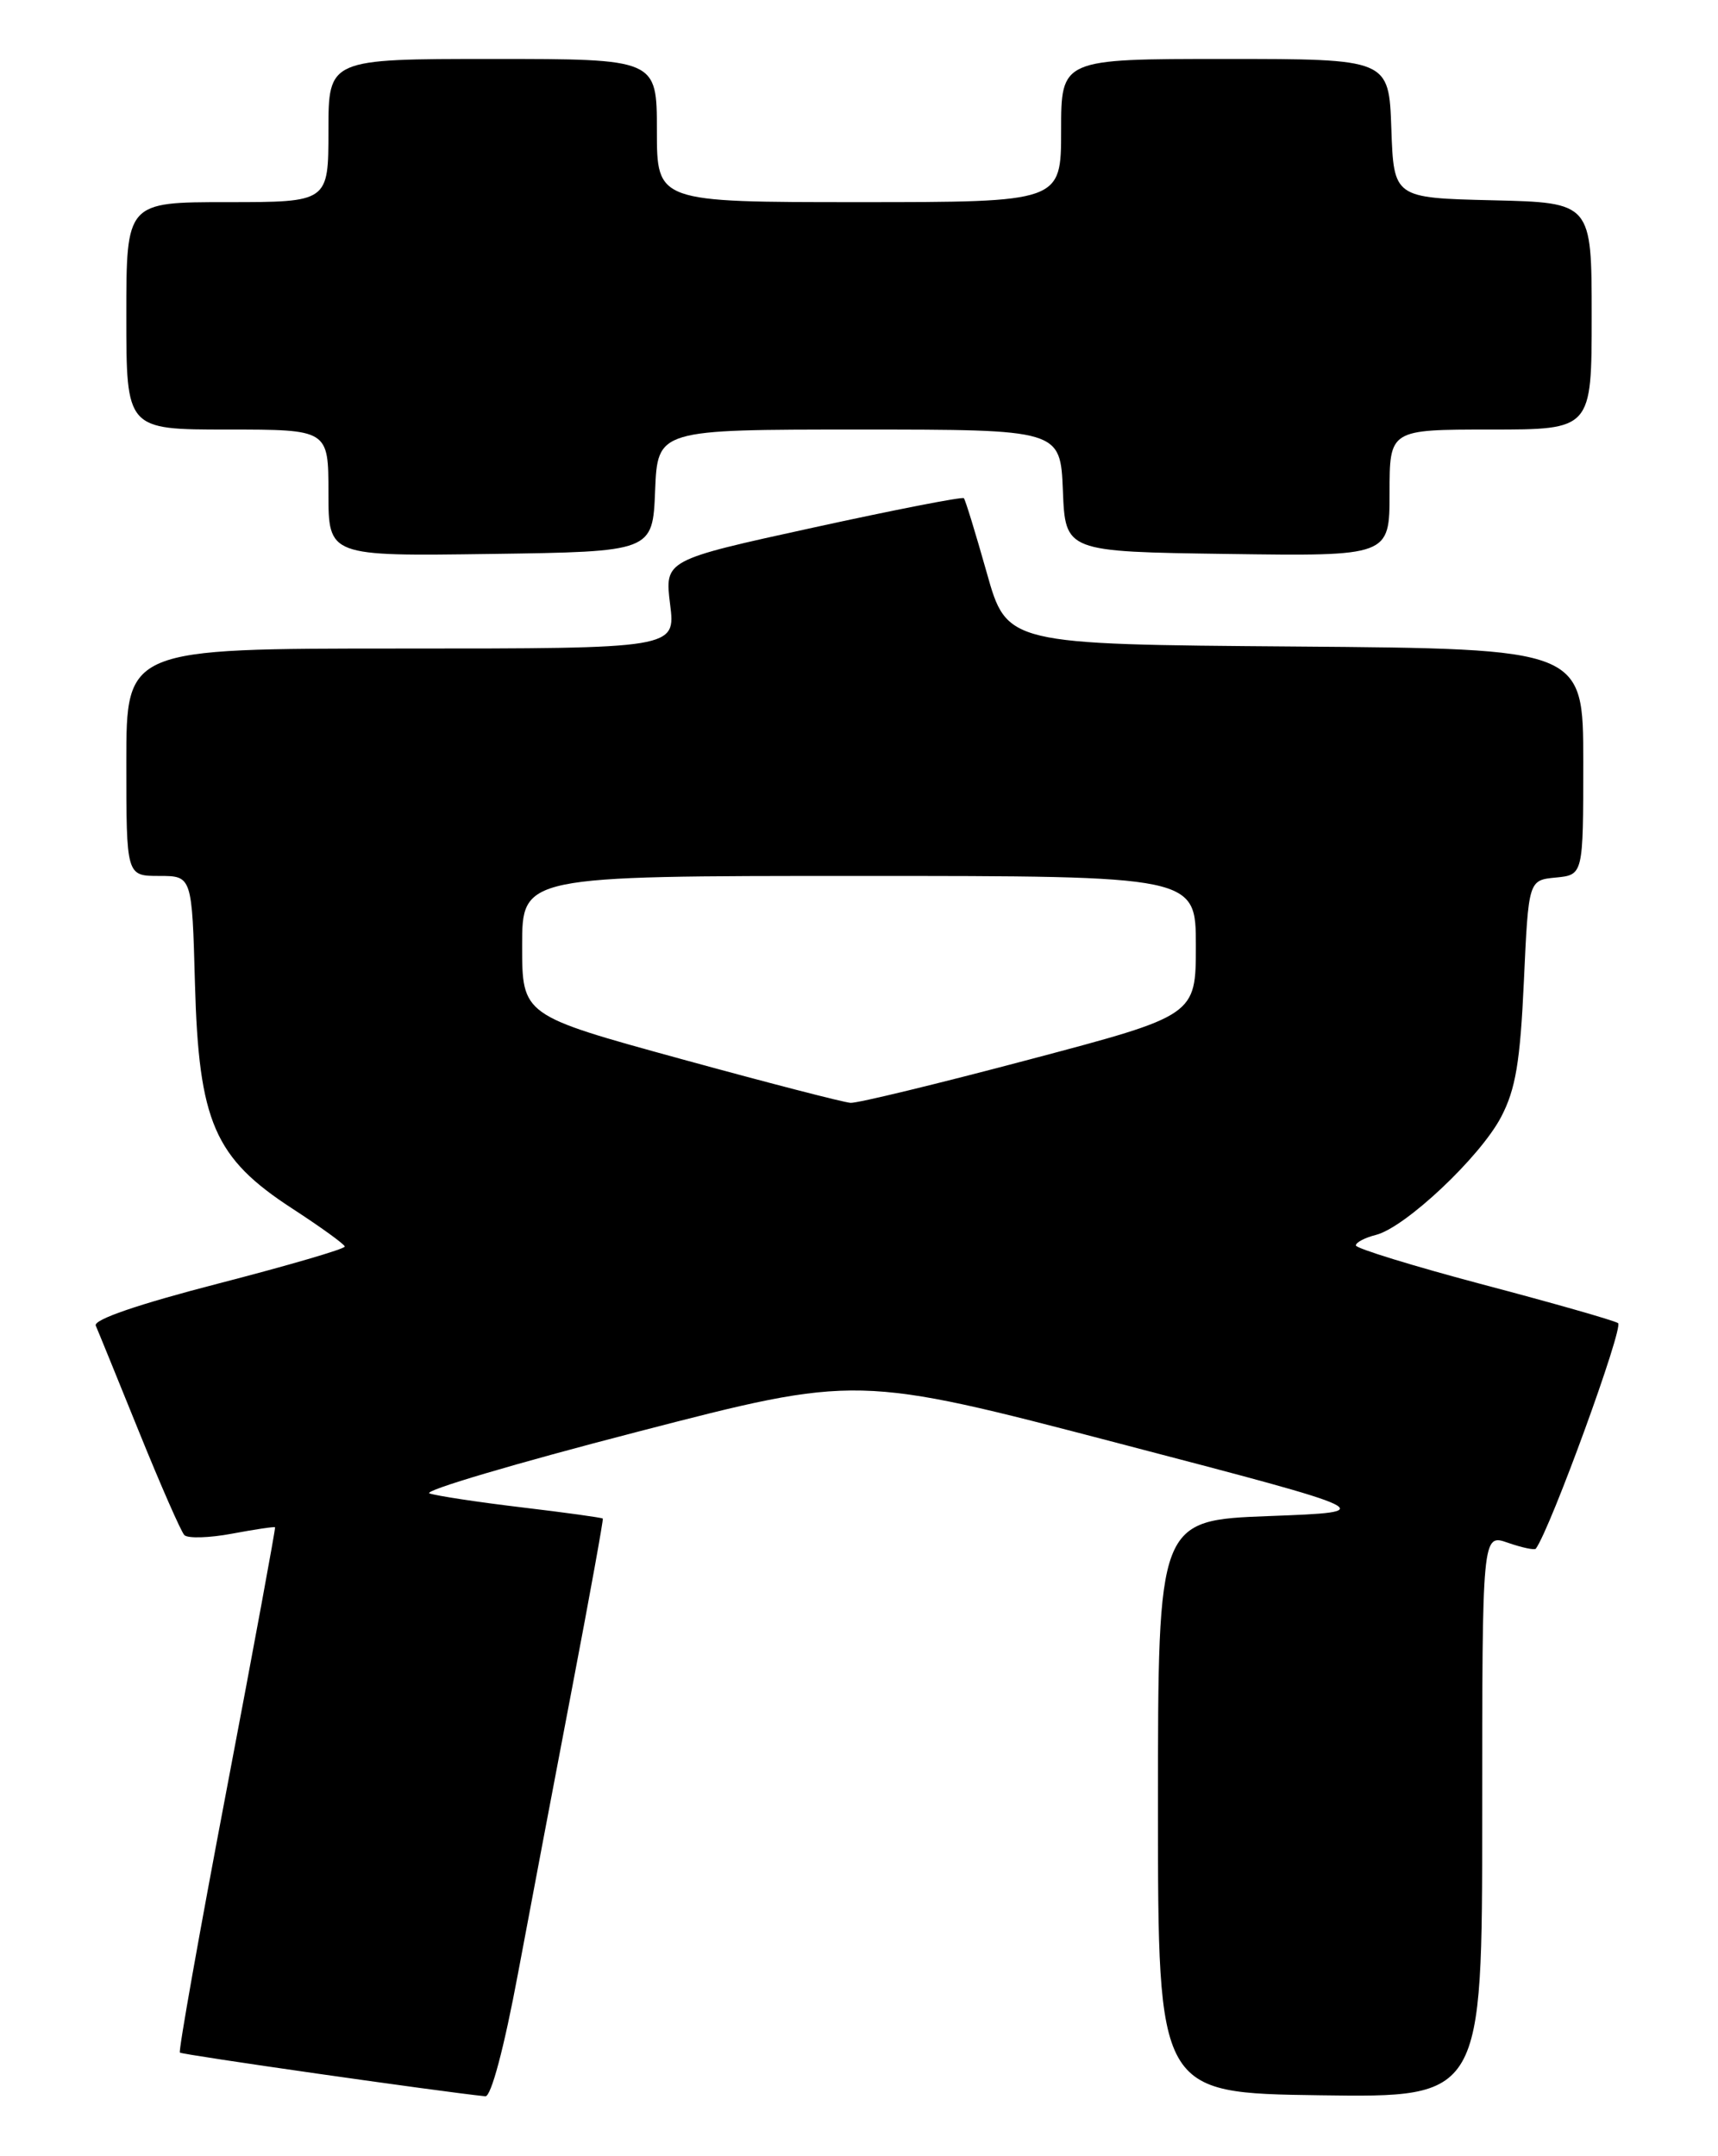 <?xml version="1.0" encoding="UTF-8" standalone="no"?>
<!DOCTYPE svg PUBLIC "-//W3C//DTD SVG 1.1//EN" "http://www.w3.org/Graphics/SVG/1.1/DTD/svg11.dtd" >
<svg xmlns="http://www.w3.org/2000/svg" xmlns:xlink="http://www.w3.org/1999/xlink" version="1.1" viewBox="0 0 204 256">
 <g >
 <path fill="currentColor"
d=" M 61.52 234.25 C 63.04 226.14 65.96 210.72 68.01 200.00 C 70.06 189.28 71.66 180.41 71.58 180.30 C 71.50 180.19 67.18 179.59 61.97 178.97 C 56.76 178.35 51.83 177.60 51.00 177.31 C 50.17 177.01 61.26 173.73 75.64 170.01 C 101.77 163.24 101.77 163.24 132.86 171.37 C 163.95 179.50 163.95 179.50 150.72 180.00 C 137.50 180.50 137.50 180.50 137.50 214.50 C 137.50 248.50 137.50 248.50 156.75 248.77 C 176.00 249.04 176.00 249.04 176.00 215.57 C 176.00 182.10 176.00 182.10 179.05 183.17 C 180.73 183.75 182.22 184.07 182.37 183.87 C 184.12 181.49 192.85 157.53 192.13 157.09 C 191.60 156.76 184.38 154.70 176.08 152.51 C 167.79 150.31 161.00 148.22 161.00 147.87 C 161.00 147.51 162.07 146.95 163.38 146.62 C 166.87 145.74 175.77 137.36 178.25 132.61 C 179.97 129.32 180.51 126.10 180.95 116.50 C 181.50 104.50 181.50 104.50 184.75 104.19 C 188.00 103.87 188.00 103.87 188.00 90.45 C 188.00 77.03 188.00 77.03 153.78 76.76 C 119.56 76.50 119.56 76.50 117.17 68.00 C 115.85 63.33 114.63 59.34 114.45 59.15 C 114.27 58.96 106.21 60.53 96.53 62.65 C 78.92 66.50 78.92 66.50 79.57 71.75 C 80.23 77.00 80.23 77.00 47.62 77.00 C 15.00 77.00 15.00 77.00 15.00 90.50 C 15.00 104.00 15.00 104.00 18.90 104.00 C 22.80 104.00 22.80 104.00 23.15 116.78 C 23.60 133.21 25.45 137.48 34.72 143.50 C 38.10 145.70 40.90 147.72 40.94 148.00 C 40.97 148.28 34.22 150.25 25.94 152.39 C 16.42 154.85 11.07 156.68 11.37 157.39 C 11.64 158.00 13.95 163.68 16.51 170.00 C 19.07 176.32 21.49 181.84 21.89 182.26 C 22.29 182.67 24.84 182.60 27.56 182.09 C 30.27 181.58 32.57 181.24 32.66 181.33 C 32.74 181.42 30.16 195.42 26.92 212.43 C 23.68 229.44 21.18 243.51 21.36 243.70 C 21.62 243.96 52.42 248.36 57.63 248.89 C 58.31 248.96 59.85 243.19 61.52 234.25 Z  M 77.79 58.25 C 78.09 51.00 78.09 51.00 102.00 51.00 C 125.91 51.00 125.91 51.00 126.21 58.25 C 126.50 65.50 126.50 65.50 145.75 65.77 C 165.00 66.04 165.00 66.04 165.00 58.52 C 165.00 51.00 165.00 51.00 177.00 51.00 C 189.00 51.00 189.00 51.00 189.00 37.53 C 189.00 24.06 189.00 24.06 177.25 23.78 C 165.50 23.50 165.50 23.50 165.21 15.25 C 164.92 7.00 164.92 7.00 145.46 7.00 C 126.00 7.00 126.00 7.00 126.00 15.50 C 126.00 24.00 126.00 24.00 102.00 24.00 C 78.00 24.00 78.00 24.00 78.00 15.50 C 78.00 7.00 78.00 7.00 58.50 7.00 C 39.00 7.00 39.00 7.00 39.00 15.50 C 39.00 24.00 39.00 24.00 27.00 24.00 C 15.00 24.00 15.00 24.00 15.00 37.50 C 15.00 51.00 15.00 51.00 27.00 51.00 C 39.00 51.00 39.00 51.00 39.00 58.52 C 39.00 66.04 39.00 66.04 58.25 65.77 C 77.50 65.50 77.50 65.50 77.79 58.25 Z  M 80.75 125.70 C 62.00 120.55 62.00 120.55 62.00 112.27 C 62.00 104.00 62.00 104.00 102.00 104.00 C 142.00 104.00 142.00 104.00 142.00 112.28 C 142.00 120.56 142.00 120.56 122.25 125.79 C 111.39 128.67 101.83 130.99 101.00 130.94 C 100.17 130.89 91.06 128.53 80.75 125.70 Z "/>
</g>
</svg>